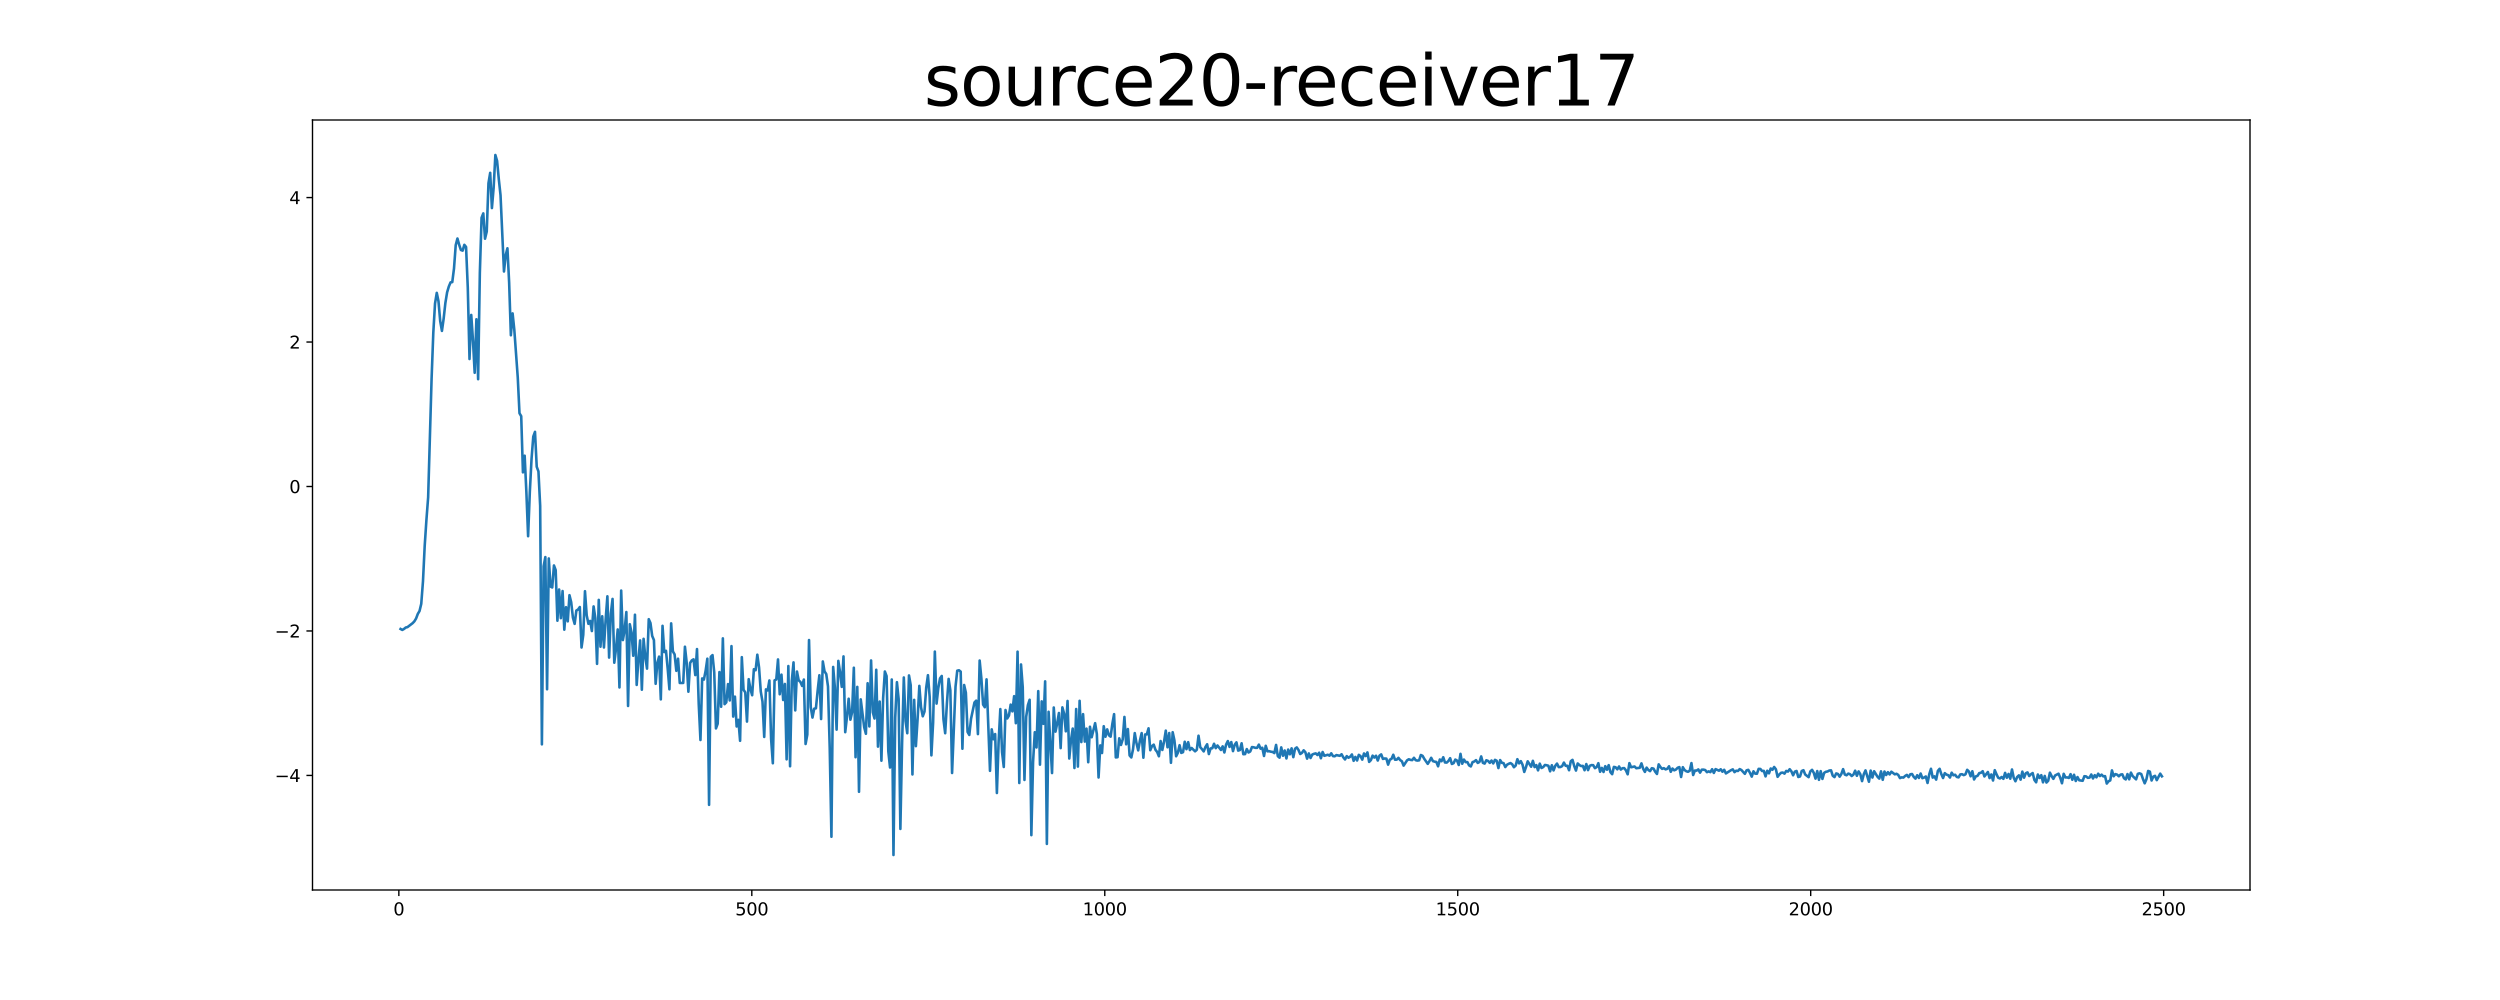 <?xml version="1.0" encoding="utf-8" standalone="no"?>
<!DOCTYPE svg PUBLIC "-//W3C//DTD SVG 1.1//EN"
  "http://www.w3.org/Graphics/SVG/1.1/DTD/svg11.dtd">
<svg xmlns:xlink="http://www.w3.org/1999/xlink" width="1440pt" height="576pt" viewBox="0 0 1440 576" xmlns="http://www.w3.org/2000/svg" version="1.1">
 <defs>
  <style type="text/css">*{stroke-linejoin: round; stroke-linecap: butt}</style>
 </defs>
 <g id="figure_1">
  <g id="patch_1">
   <path d="M 0 576 
L 1440 576 
L 1440 0 
L 0 0 
z
" style="fill: #ffffff"/>
  </g>
  <g id="axes_1">
   <g id="patch_2">
    <path d="M 180 512.64 
L 1296 512.64 
L 1296 69.12 
L 180 69.12 
z
" style="fill: #ffffff"/>
   </g>
   <g id="matplotlib.axis_1">
    <g id="xtick_1">
     <g id="line2d_1">
      <defs>
       <path id="m80f54b7232" d="M 0 0 
L 0 3.5 
" style="stroke: #000000; stroke-width: 0.8"/>
      </defs>
      <g>
       <use xlink:href="#m80f54b7232" x="229.735" y="512.64" style="stroke: #000000; stroke-width: 0.8"/>
      </g>
     </g>
     <g id="text_1">
      <!-- 0 -->
      <g transform="translate(226.553 527.238) scale(0.1 -0.1)">
       <defs>
        <path id="DejaVuSans-30" d="M 2034 4250 
Q 1547 4250 1301 3770 
Q 1056 3291 1056 2328 
Q 1056 1369 1301 889 
Q 1547 409 2034 409 
Q 2525 409 2770 889 
Q 3016 1369 3016 2328 
Q 3016 3291 2770 3770 
Q 2525 4250 2034 4250 
z
M 2034 4750 
Q 2819 4750 3233 4129 
Q 3647 3509 3647 2328 
Q 3647 1150 3233 529 
Q 2819 -91 2034 -91 
Q 1250 -91 836 529 
Q 422 1150 422 2328 
Q 422 3509 836 4129 
Q 1250 4750 2034 4750 
z
" transform="scale(0.016)"/>
       </defs>
       <use xlink:href="#DejaVuSans-30"/>
      </g>
     </g>
    </g>
    <g id="xtick_2">
     <g id="line2d_2">
      <g>
       <use xlink:href="#m80f54b7232" x="433.041" y="512.64" style="stroke: #000000; stroke-width: 0.8"/>
      </g>
     </g>
     <g id="text_2">
      <!-- 500 -->
      <g transform="translate(423.497 527.238) scale(0.1 -0.1)">
       <defs>
        <path id="DejaVuSans-35" d="M 691 4666 
L 3169 4666 
L 3169 4134 
L 1269 4134 
L 1269 2991 
Q 1406 3038 1543 3061 
Q 1681 3084 1819 3084 
Q 2600 3084 3056 2656 
Q 3513 2228 3513 1497 
Q 3513 744 3044 326 
Q 2575 -91 1722 -91 
Q 1428 -91 1123 -41 
Q 819 9 494 109 
L 494 744 
Q 775 591 1075 516 
Q 1375 441 1709 441 
Q 2250 441 2565 725 
Q 2881 1009 2881 1497 
Q 2881 1984 2565 2268 
Q 2250 2553 1709 2553 
Q 1456 2553 1204 2497 
Q 953 2441 691 2322 
L 691 4666 
z
" transform="scale(0.016)"/>
       </defs>
       <use xlink:href="#DejaVuSans-35"/>
       <use xlink:href="#DejaVuSans-30" x="63.623"/>
       <use xlink:href="#DejaVuSans-30" x="127.246"/>
      </g>
     </g>
    </g>
    <g id="xtick_3">
     <g id="line2d_3">
      <g>
       <use xlink:href="#m80f54b7232" x="636.347" y="512.64" style="stroke: #000000; stroke-width: 0.8"/>
      </g>
     </g>
     <g id="text_3">
      <!-- 1000 -->
      <g transform="translate(623.622 527.238) scale(0.1 -0.1)">
       <defs>
        <path id="DejaVuSans-31" d="M 794 531 
L 1825 531 
L 1825 4091 
L 703 3866 
L 703 4441 
L 1819 4666 
L 2450 4666 
L 2450 531 
L 3481 531 
L 3481 0 
L 794 0 
L 794 531 
z
" transform="scale(0.016)"/>
       </defs>
       <use xlink:href="#DejaVuSans-31"/>
       <use xlink:href="#DejaVuSans-30" x="63.623"/>
       <use xlink:href="#DejaVuSans-30" x="127.246"/>
       <use xlink:href="#DejaVuSans-30" x="190.869"/>
      </g>
     </g>
    </g>
    <g id="xtick_4">
     <g id="line2d_4">
      <g>
       <use xlink:href="#m80f54b7232" x="839.653" y="512.64" style="stroke: #000000; stroke-width: 0.8"/>
      </g>
     </g>
     <g id="text_4">
      <!-- 1500 -->
      <g transform="translate(826.928 527.238) scale(0.1 -0.1)">
       <use xlink:href="#DejaVuSans-31"/>
       <use xlink:href="#DejaVuSans-35" x="63.623"/>
       <use xlink:href="#DejaVuSans-30" x="127.246"/>
       <use xlink:href="#DejaVuSans-30" x="190.869"/>
      </g>
     </g>
    </g>
    <g id="xtick_5">
     <g id="line2d_5">
      <g>
       <use xlink:href="#m80f54b7232" x="1042.959" y="512.64" style="stroke: #000000; stroke-width: 0.8"/>
      </g>
     </g>
     <g id="text_5">
      <!-- 2000 -->
      <g transform="translate(1030.234 527.238) scale(0.1 -0.1)">
       <defs>
        <path id="DejaVuSans-32" d="M 1228 531 
L 3431 531 
L 3431 0 
L 469 0 
L 469 531 
Q 828 903 1448 1529 
Q 2069 2156 2228 2338 
Q 2531 2678 2651 2914 
Q 2772 3150 2772 3378 
Q 2772 3750 2511 3984 
Q 2250 4219 1831 4219 
Q 1534 4219 1204 4116 
Q 875 4013 500 3803 
L 500 4441 
Q 881 4594 1212 4672 
Q 1544 4750 1819 4750 
Q 2544 4750 2975 4387 
Q 3406 4025 3406 3419 
Q 3406 3131 3298 2873 
Q 3191 2616 2906 2266 
Q 2828 2175 2409 1742 
Q 1991 1309 1228 531 
z
" transform="scale(0.016)"/>
       </defs>
       <use xlink:href="#DejaVuSans-32"/>
       <use xlink:href="#DejaVuSans-30" x="63.623"/>
       <use xlink:href="#DejaVuSans-30" x="127.246"/>
       <use xlink:href="#DejaVuSans-30" x="190.869"/>
      </g>
     </g>
    </g>
    <g id="xtick_6">
     <g id="line2d_6">
      <g>
       <use xlink:href="#m80f54b7232" x="1246.265" y="512.64" style="stroke: #000000; stroke-width: 0.8"/>
      </g>
     </g>
     <g id="text_6">
      <!-- 2500 -->
      <g transform="translate(1233.54 527.238) scale(0.1 -0.1)">
       <use xlink:href="#DejaVuSans-32"/>
       <use xlink:href="#DejaVuSans-35" x="63.623"/>
       <use xlink:href="#DejaVuSans-30" x="127.246"/>
       <use xlink:href="#DejaVuSans-30" x="190.869"/>
      </g>
     </g>
    </g>
   </g>
   <g id="matplotlib.axis_2">
    <g id="ytick_1">
     <g id="line2d_7">
      <defs>
       <path id="m2b22d8c5c0" d="M 0 0 
L -3.5 0 
" style="stroke: #000000; stroke-width: 0.8"/>
      </defs>
      <g>
       <use xlink:href="#m2b22d8c5c0" x="180" y="446.638" style="stroke: #000000; stroke-width: 0.8"/>
      </g>
     </g>
     <g id="text_7">
      <!-- −4 -->
      <g transform="translate(158.258 450.438) scale(0.1 -0.1)">
       <defs>
        <path id="DejaVuSans-2212" d="M 678 2272 
L 4684 2272 
L 4684 1741 
L 678 1741 
L 678 2272 
z
" transform="scale(0.016)"/>
        <path id="DejaVuSans-34" d="M 2419 4116 
L 825 1625 
L 2419 1625 
L 2419 4116 
z
M 2253 4666 
L 3047 4666 
L 3047 1625 
L 3713 1625 
L 3713 1100 
L 3047 1100 
L 3047 0 
L 2419 0 
L 2419 1100 
L 313 1100 
L 313 1709 
L 2253 4666 
z
" transform="scale(0.016)"/>
       </defs>
       <use xlink:href="#DejaVuSans-2212"/>
       <use xlink:href="#DejaVuSans-34" x="83.789"/>
      </g>
     </g>
    </g>
    <g id="ytick_2">
     <g id="line2d_8">
      <g>
       <use xlink:href="#m2b22d8c5c0" x="180" y="363.428" style="stroke: #000000; stroke-width: 0.8"/>
      </g>
     </g>
     <g id="text_8">
      <!-- −2 -->
      <g transform="translate(158.258 367.228) scale(0.1 -0.1)">
       <use xlink:href="#DejaVuSans-2212"/>
       <use xlink:href="#DejaVuSans-32" x="83.789"/>
      </g>
     </g>
    </g>
    <g id="ytick_3">
     <g id="line2d_9">
      <g>
       <use xlink:href="#m2b22d8c5c0" x="180" y="280.218" style="stroke: #000000; stroke-width: 0.8"/>
      </g>
     </g>
     <g id="text_9">
      <!-- 0 -->
      <g transform="translate(166.637 284.018) scale(0.1 -0.1)">
       <use xlink:href="#DejaVuSans-30"/>
      </g>
     </g>
    </g>
    <g id="ytick_4">
     <g id="line2d_10">
      <g>
       <use xlink:href="#m2b22d8c5c0" x="180" y="197.008" style="stroke: #000000; stroke-width: 0.8"/>
      </g>
     </g>
     <g id="text_10">
      <!-- 2 -->
      <g transform="translate(166.637 200.807) scale(0.1 -0.1)">
       <use xlink:href="#DejaVuSans-32"/>
      </g>
     </g>
    </g>
    <g id="ytick_5">
     <g id="line2d_11">
      <g>
       <use xlink:href="#m2b22d8c5c0" x="180" y="113.798" style="stroke: #000000; stroke-width: 0.8"/>
      </g>
     </g>
     <g id="text_11">
      <!-- 4 -->
      <g transform="translate(166.637 117.597) scale(0.1 -0.1)">
       <use xlink:href="#DejaVuSans-34"/>
      </g>
     </g>
    </g>
   </g>
   <g id="line2d_12">
    <path d="M 230.727 362.287 
L 231.72 362.835 
L 232.713 362.269 
L 233.705 361.458 
L 234.698 361.222 
L 237.676 358.94 
L 238.669 357.892 
L 239.662 356.252 
L 240.654 353.624 
L 241.647 351.939 
L 242.64 347.808 
L 243.632 334.905 
L 244.625 314.457 
L 245.618 299.482 
L 246.611 286.473 
L 248.596 218.068 
L 249.589 191.529 
L 250.581 174.777 
L 251.574 168.689 
L 252.567 173.546 
L 253.56 184.952 
L 254.552 190.598 
L 255.545 183.499 
L 256.538 174.501 
L 257.53 168.409 
L 258.523 165.039 
L 259.516 162.671 
L 260.508 162.482 
L 261.501 154.672 
L 262.494 141.213 
L 263.487 137.383 
L 264.479 140.959 
L 265.472 143.983 
L 266.465 144.373 
L 267.457 141.017 
L 268.45 142.249 
L 269.443 165.696 
L 270.436 206.797 
L 271.428 181.413 
L 272.421 195.966 
L 273.414 214.722 
L 274.406 183.896 
L 275.399 218.417 
L 276.392 157.09 
L 277.384 125.443 
L 278.377 122.913 
L 279.37 137.504 
L 280.363 133.37 
L 281.355 105.531 
L 282.348 99.549 
L 283.341 119.841 
L 284.333 108.214 
L 285.326 89.28 
L 286.319 92.681 
L 287.312 103.227 
L 288.304 112.448 
L 290.29 156.382 
L 291.282 146.984 
L 292.275 143.008 
L 293.268 162.823 
L 294.26 193.114 
L 295.253 180.52 
L 296.246 190.039 
L 298.231 217.476 
L 299.224 238.023 
L 300.217 239.712 
L 301.209 272.072 
L 302.202 262.48 
L 303.195 283.531 
L 304.188 308.861 
L 305.18 283.307 
L 306.173 264.238 
L 307.166 251.471 
L 308.158 248.743 
L 309.151 268.85 
L 310.144 271.528 
L 311.136 291.377 
L 312.129 428.741 
L 313.122 326.182 
L 314.115 320.884 
L 315.107 397.018 
L 316.1 321.674 
L 317.093 337.857 
L 318.085 338.375 
L 319.078 325.707 
L 320.071 328.377 
L 321.064 357.528 
L 322.056 339.551 
L 323.049 356.068 
L 324.042 340.448 
L 325.034 362.696 
L 326.027 349.738 
L 327.02 357.896 
L 328.012 342.823 
L 329.005 346.868 
L 329.998 355.759 
L 330.991 359.35 
L 331.983 351.677 
L 332.976 351.077 
L 333.969 349.647 
L 334.961 372.964 
L 335.954 365.694 
L 336.947 340.536 
L 337.94 354.471 
L 338.932 359.313 
L 339.925 357.659 
L 340.918 363.478 
L 341.91 349.304 
L 342.903 356.004 
L 343.896 382.381 
L 344.888 345.534 
L 345.881 372.496 
L 346.874 354.965 
L 347.867 372.949 
L 348.859 356.874 
L 349.852 343.478 
L 350.845 378.768 
L 351.837 353.449 
L 352.83 344.976 
L 353.823 381.725 
L 354.816 373.747 
L 355.808 362.569 
L 356.801 395.975 
L 357.794 340.168 
L 358.786 368.675 
L 359.779 362.974 
L 360.772 352.541 
L 361.764 406.639 
L 362.757 359.539 
L 363.75 364.284 
L 364.743 377.716 
L 365.735 354.082 
L 366.728 394.511 
L 367.721 380.081 
L 368.713 368.886 
L 369.706 397.278 
L 370.699 367.958 
L 371.692 378.466 
L 372.684 385.133 
L 373.677 356.656 
L 374.67 358.877 
L 375.662 366.306 
L 376.655 368.665 
L 377.648 393.869 
L 378.64 381.762 
L 379.633 378.212 
L 380.626 402.839 
L 381.619 360.476 
L 382.611 375.585 
L 383.604 374.859 
L 384.597 385.204 
L 385.589 397.038 
L 386.582 359.067 
L 387.575 375.178 
L 388.568 376.936 
L 389.56 386.391 
L 390.553 379.412 
L 391.546 393.382 
L 393.531 393.37 
L 394.524 372.515 
L 395.516 381.538 
L 396.509 398.431 
L 397.502 381.868 
L 398.495 380.359 
L 399.487 379.779 
L 400.48 388.85 
L 401.473 373.868 
L 402.465 405.412 
L 403.458 426.242 
L 404.451 390.773 
L 405.444 391.442 
L 406.436 386.388 
L 407.429 379.404 
L 408.422 463.593 
L 409.414 378.307 
L 410.407 377.341 
L 411.4 387.291 
L 412.392 419.566 
L 413.385 416.86 
L 414.378 387.115 
L 415.371 407.087 
L 416.363 367.701 
L 417.356 405.598 
L 418.349 404.541 
L 419.341 394.033 
L 420.334 403.463 
L 421.327 372.166 
L 422.32 412.746 
L 423.312 401.258 
L 424.305 418.451 
L 425.298 414.637 
L 426.29 426.696 
L 427.283 378.526 
L 428.276 397.284 
L 429.268 398.799 
L 430.261 415.63 
L 431.254 391.21 
L 432.247 396.911 
L 433.239 400.452 
L 434.232 385.474 
L 435.225 386.066 
L 436.217 377.109 
L 437.21 384.442 
L 438.203 398.316 
L 439.196 404.159 
L 440.188 424.471 
L 441.181 397.085 
L 442.174 397.702 
L 443.166 391.945 
L 444.159 425.695 
L 445.152 439.635 
L 446.144 391.893 
L 447.137 391.383 
L 448.13 379.837 
L 449.123 399.896 
L 450.115 388.589 
L 451.108 403.202 
L 452.101 393.966 
L 453.093 437.385 
L 454.086 383.643 
L 455.079 441.369 
L 456.072 392.262 
L 457.064 381.535 
L 458.057 409.193 
L 459.05 386.806 
L 460.042 391.9 
L 461.035 392.797 
L 462.028 395.097 
L 463.02 391.426 
L 464.013 428.545 
L 465.006 423.136 
L 465.999 368.67 
L 466.991 407.347 
L 467.984 413.319 
L 468.977 408.203 
L 469.969 407.979 
L 470.962 397.89 
L 471.955 388.95 
L 472.948 414.16 
L 473.94 380.996 
L 474.933 386.709 
L 475.926 388.269 
L 476.918 395.365 
L 477.911 430.541 
L 478.904 481.974 
L 479.896 384.163 
L 480.889 396.017 
L 481.882 420.276 
L 482.875 380.67 
L 483.867 387.253 
L 484.86 395.642 
L 485.853 378.086 
L 486.845 421.735 
L 487.838 413.052 
L 488.831 402.466 
L 489.824 414.553 
L 490.816 410.229 
L 491.809 384.611 
L 492.802 436.161 
L 493.794 395.653 
L 494.787 456.07 
L 495.78 402.843 
L 497.765 418.827 
L 498.758 422.665 
L 499.751 393.547 
L 500.743 418.422 
L 501.736 380.432 
L 502.729 410.266 
L 503.721 413.871 
L 504.714 385.792 
L 505.707 430.05 
L 506.7 404.089 
L 507.692 438.161 
L 508.685 402.054 
L 509.678 386.785 
L 510.67 389.435 
L 511.663 432.694 
L 512.656 442.082 
L 513.648 391.387 
L 514.641 492.48 
L 515.634 413.375 
L 516.627 392.938 
L 517.619 402.73 
L 518.612 477.458 
L 519.605 427.866 
L 520.597 390.231 
L 521.59 415.226 
L 522.583 422.337 
L 523.576 389.058 
L 524.568 394.684 
L 525.561 446.08 
L 526.554 403.119 
L 527.546 429.787 
L 528.539 414.072 
L 529.532 395.068 
L 530.524 407.474 
L 531.517 412.58 
L 532.51 409.845 
L 533.503 396.059 
L 534.495 388.912 
L 535.488 401.345 
L 536.481 435.086 
L 537.473 416.249 
L 538.466 375.316 
L 539.459 405.268 
L 540.452 396.343 
L 541.444 390.775 
L 542.437 389.356 
L 543.43 414.227 
L 544.422 422.341 
L 545.415 405.165 
L 546.408 391.047 
L 547.4 397.671 
L 548.393 445.244 
L 550.379 395.526 
L 551.371 386.315 
L 552.364 386.075 
L 553.357 386.856 
L 554.349 431.276 
L 555.342 394.556 
L 556.335 398.977 
L 557.328 421.61 
L 558.32 423.328 
L 559.313 414.026 
L 561.298 404.609 
L 562.291 403.575 
L 563.284 422.837 
L 564.276 380.465 
L 565.269 390.784 
L 566.262 405.831 
L 567.255 407.371 
L 568.247 391.313 
L 570.233 443.997 
L 571.225 420.102 
L 572.218 425.802 
L 573.211 422.822 
L 574.204 456.765 
L 575.196 427.414 
L 576.189 408.434 
L 577.182 433.218 
L 578.174 441.778 
L 579.167 408.958 
L 580.16 413.827 
L 581.152 412.161 
L 582.145 405.856 
L 583.138 409.751 
L 584.131 400.993 
L 585.123 416.57 
L 586.116 375.359 
L 587.109 451.008 
L 588.101 382.73 
L 589.094 395.801 
L 590.087 449.246 
L 591.08 412.858 
L 592.072 406.165 
L 593.065 403.066 
L 594.058 481.051 
L 595.05 438.761 
L 596.043 421.765 
L 597.036 430.545 
L 598.028 398.081 
L 599.021 440.446 
L 600.014 403.984 
L 601.007 416.92 
L 601.999 392.462 
L 602.992 486.094 
L 603.985 409.985 
L 605.97 445.28 
L 606.963 407.526 
L 607.956 421.423 
L 608.948 416.627 
L 609.941 410.682 
L 610.934 430.919 
L 611.926 407.438 
L 612.919 411.05 
L 613.912 421.242 
L 614.904 403.758 
L 615.897 436.9 
L 616.89 426.427 
L 617.883 419.647 
L 618.875 442.372 
L 619.868 408.395 
L 620.861 441.55 
L 621.853 403.671 
L 622.846 427.43 
L 623.839 411.347 
L 624.832 427.158 
L 625.824 419.693 
L 626.817 439.043 
L 627.81 418.612 
L 628.802 424.654 
L 630.788 416.548 
L 631.78 422.772 
L 632.773 447.835 
L 633.766 429.353 
L 634.759 433.738 
L 635.751 418.306 
L 636.744 424.361 
L 637.737 420.118 
L 638.729 423.531 
L 639.722 424.318 
L 640.715 416.919 
L 641.708 411.347 
L 642.7 436.269 
L 643.693 436.141 
L 644.686 425.272 
L 645.678 429.094 
L 646.671 425.913 
L 647.664 412.959 
L 648.656 428.718 
L 649.649 419.934 
L 650.642 435.13 
L 651.635 436.296 
L 652.627 431.551 
L 653.62 422.268 
L 654.613 428.015 
L 655.605 432.223 
L 656.598 426.598 
L 657.591 422.266 
L 658.584 436.441 
L 659.576 423.068 
L 660.569 422.995 
L 661.562 419.51 
L 662.554 432.133 
L 663.547 429.736 
L 664.54 428.917 
L 665.532 431.851 
L 666.525 433.134 
L 667.518 435.611 
L 668.511 426.85 
L 669.503 431.971 
L 670.496 427.151 
L 671.489 420.842 
L 672.481 430.431 
L 673.474 422.225 
L 674.467 439.371 
L 675.46 421.751 
L 676.452 426.416 
L 677.445 435.609 
L 678.438 433.625 
L 679.43 429.231 
L 680.423 433.671 
L 681.416 433.252 
L 682.408 427.26 
L 683.401 431.523 
L 684.394 427.483 
L 685.387 432.041 
L 686.379 430.848 
L 688.365 432.756 
L 689.357 431.881 
L 690.35 423.771 
L 691.343 430.396 
L 692.336 431.497 
L 693.328 432.814 
L 694.321 430.274 
L 695.314 428.706 
L 696.306 434.333 
L 697.299 431.106 
L 698.292 430.972 
L 699.284 428.419 
L 700.277 430.945 
L 701.27 429.394 
L 703.255 431.986 
L 704.248 429.897 
L 705.241 433.422 
L 706.233 428.877 
L 707.226 426.854 
L 708.219 430.219 
L 709.212 427.431 
L 710.204 432.65 
L 711.197 428.942 
L 712.19 427.584 
L 713.182 432.351 
L 714.175 432.012 
L 715.168 428.135 
L 716.16 434.421 
L 717.153 434.361 
L 718.146 431.478 
L 719.139 433.437 
L 720.131 432.853 
L 721.124 430.31 
L 722.117 430.444 
L 723.109 430.767 
L 724.102 430.757 
L 725.095 428.903 
L 726.088 431.248 
L 727.08 430.711 
L 728.073 435.45 
L 729.066 429.579 
L 730.058 432.766 
L 731.051 432.692 
L 732.044 432.984 
L 733.036 433.132 
L 734.029 433.78 
L 735.022 429.077 
L 736.015 435.549 
L 737.007 436.419 
L 738 430.49 
L 738.993 435.304 
L 739.985 432.273 
L 740.978 436.861 
L 741.971 431.753 
L 742.964 434.466 
L 743.956 431.04 
L 744.949 436.12 
L 745.942 431.257 
L 746.934 430.516 
L 747.927 431.986 
L 748.92 434.308 
L 749.912 433.668 
L 750.905 432.181 
L 751.898 433.28 
L 752.891 436.978 
L 753.883 433.975 
L 754.876 436.608 
L 755.869 434.615 
L 756.861 434.208 
L 757.854 433.95 
L 758.847 434.89 
L 759.84 433.561 
L 760.832 436.756 
L 761.825 433.152 
L 762.818 435.343 
L 764.803 434.741 
L 765.796 435.281 
L 766.788 433.908 
L 767.781 435.502 
L 768.774 435.633 
L 769.767 434.935 
L 771.752 435.351 
L 772.745 434.452 
L 773.737 436.226 
L 774.73 437.451 
L 775.723 435.527 
L 776.716 436.459 
L 777.708 435.877 
L 778.701 434.566 
L 779.694 438.231 
L 780.686 435.983 
L 781.679 438.04 
L 782.672 434.787 
L 783.664 435.518 
L 784.657 437.549 
L 785.65 434.001 
L 786.643 435.496 
L 787.635 433.383 
L 788.628 438.846 
L 789.621 437.828 
L 790.613 435.251 
L 791.606 436.356 
L 792.599 435.31 
L 793.592 438.063 
L 794.584 435.262 
L 795.577 434.529 
L 796.57 437.151 
L 797.562 436.89 
L 798.555 436.971 
L 799.548 440.436 
L 800.54 437.57 
L 801.533 437.078 
L 802.526 434.745 
L 803.519 437.585 
L 804.511 437.562 
L 805.504 436.517 
L 806.497 437.808 
L 807.489 438.49 
L 808.482 441.001 
L 810.468 437.966 
L 811.46 437.34 
L 812.453 437.693 
L 813.446 437.823 
L 814.438 436.486 
L 815.431 437.867 
L 816.424 438.1 
L 817.416 437.952 
L 818.409 434.883 
L 819.402 435.352 
L 820.395 437.111 
L 822.38 439.985 
L 823.373 438.389 
L 824.365 436.503 
L 825.358 438.408 
L 826.351 438.713 
L 827.344 438.891 
L 828.336 441.388 
L 829.329 437.472 
L 830.322 438.461 
L 831.314 436.18 
L 832.307 439.189 
L 833.3 439.244 
L 834.292 438.327 
L 835.285 436.721 
L 836.278 440.041 
L 837.271 439.586 
L 838.263 437.518 
L 839.256 438.086 
L 840.249 440.639 
L 841.241 434.216 
L 842.234 439.912 
L 843.227 437.511 
L 844.22 438.979 
L 845.212 438.976 
L 846.205 440.872 
L 847.198 441.459 
L 848.19 438.994 
L 849.183 438.62 
L 850.176 437.839 
L 851.168 439.438 
L 852.161 438.9 
L 853.154 435.702 
L 854.147 439.398 
L 855.139 439.823 
L 856.132 437.915 
L 857.125 438.296 
L 858.117 439.421 
L 859.11 438.066 
L 860.103 439.728 
L 861.096 437.675 
L 862.088 438.179 
L 863.081 442.41 
L 864.074 437.808 
L 865.066 439.378 
L 866.059 439.566 
L 867.052 441.827 
L 868.044 440.482 
L 869.037 439.937 
L 870.03 439.531 
L 871.023 440.204 
L 872.015 441.922 
L 873.008 440.996 
L 874.001 437.294 
L 874.993 439.703 
L 875.986 438.428 
L 876.979 440.448 
L 877.972 444.638 
L 878.964 441.852 
L 879.957 438.515 
L 881.942 441.629 
L 882.935 438.232 
L 883.928 441.845 
L 884.92 440.706 
L 885.913 443.725 
L 886.906 439.864 
L 887.899 442.362 
L 888.891 441.849 
L 889.884 440.626 
L 890.877 440.788 
L 891.869 441.072 
L 892.862 444.271 
L 893.855 440.773 
L 894.848 443.755 
L 895.84 441.102 
L 896.833 439.83 
L 897.826 441.845 
L 898.818 441.802 
L 899.811 441.272 
L 900.804 439.268 
L 901.796 441.079 
L 902.789 441.101 
L 903.782 443.653 
L 904.775 438.437 
L 905.767 437.688 
L 906.76 441.224 
L 907.753 443.845 
L 908.745 439.759 
L 909.738 440.662 
L 910.731 441.262 
L 911.724 441.147 
L 912.716 443.66 
L 913.709 440.094 
L 914.702 443.594 
L 915.694 441.114 
L 916.687 440.706 
L 917.68 440.74 
L 918.672 442.46 
L 919.665 441.862 
L 920.658 439.594 
L 921.651 444.541 
L 922.643 442.319 
L 923.636 444.673 
L 924.629 441.322 
L 925.621 443.358 
L 926.614 440.725 
L 927.607 444.758 
L 928.6 445.925 
L 929.592 441.742 
L 930.585 441.95 
L 931.578 443.134 
L 932.57 441.493 
L 933.563 443.273 
L 934.556 442.495 
L 935.548 442.432 
L 936.541 443.716 
L 937.534 445.996 
L 938.527 439.562 
L 939.519 441.939 
L 941.505 441.509 
L 942.497 442.492 
L 944.483 442.247 
L 945.476 439.701 
L 946.468 442.814 
L 947.461 444.62 
L 948.454 442.156 
L 949.446 443.512 
L 950.439 444.178 
L 951.432 442.491 
L 952.424 442.733 
L 953.417 444.524 
L 954.41 445.811 
L 955.403 440.275 
L 956.395 441.803 
L 957.388 442.87 
L 958.381 442.477 
L 959.373 443.16 
L 960.366 442.825 
L 961.359 441.385 
L 962.352 444.544 
L 963.344 442.674 
L 964.337 443.702 
L 965.33 443.263 
L 966.322 442.24 
L 967.315 441.862 
L 968.308 447.55 
L 969.3 441.902 
L 970.293 443.527 
L 971.286 444.235 
L 972.279 444.545 
L 973.271 443.956 
L 974.264 439.537 
L 975.257 446.406 
L 976.249 443.848 
L 977.242 443.872 
L 978.235 443.183 
L 979.228 445.047 
L 980.22 443.339 
L 981.213 443.304 
L 982.206 443.547 
L 983.198 444.772 
L 984.191 444.307 
L 985.184 444.747 
L 986.176 443.078 
L 987.169 445.219 
L 988.162 443.017 
L 990.147 443.926 
L 991.14 443.101 
L 992.133 444.514 
L 993.125 443.402 
L 994.118 445.494 
L 997.096 443.622 
L 998.089 443.155 
L 999.082 444.752 
L 1000.074 443.929 
L 1001.067 444.074 
L 1002.06 442.998 
L 1003.052 443.543 
L 1005.038 445.726 
L 1006.031 443.73 
L 1007.023 443.435 
L 1008.016 445.199 
L 1009.009 447.334 
L 1010.001 444.267 
L 1010.994 445.614 
L 1011.987 445.672 
L 1012.98 442.862 
L 1013.972 442.929 
L 1014.965 444.112 
L 1015.958 444.027 
L 1016.95 447.204 
L 1017.943 443.955 
L 1018.936 445.437 
L 1019.928 442.665 
L 1020.921 443.403 
L 1021.914 441.782 
L 1022.907 443.097 
L 1023.899 447.448 
L 1024.892 446.107 
L 1025.885 445.132 
L 1026.877 444.988 
L 1027.87 445.618 
L 1028.863 444.06 
L 1029.856 444.424 
L 1030.848 443.062 
L 1031.841 444.296 
L 1032.834 446.563 
L 1033.826 444.442 
L 1034.819 444.085 
L 1035.812 447.552 
L 1036.804 447.236 
L 1037.797 444.093 
L 1038.79 443.643 
L 1039.783 446.093 
L 1041.768 447.649 
L 1042.761 444.298 
L 1043.753 443.432 
L 1044.746 445.166 
L 1045.739 448.493 
L 1046.732 444.135 
L 1047.724 449.183 
L 1048.717 444.172 
L 1049.71 448.664 
L 1050.702 445.175 
L 1051.695 444.562 
L 1052.688 444.364 
L 1053.68 443.822 
L 1054.673 443.717 
L 1055.666 446.82 
L 1056.659 447.612 
L 1057.651 445.496 
L 1058.644 445.791 
L 1059.637 447.375 
L 1060.629 445.796 
L 1061.622 443.025 
L 1062.615 446.138 
L 1063.608 446.55 
L 1064.6 445.606 
L 1065.593 445.923 
L 1066.586 446.986 
L 1067.578 446.161 
L 1068.571 443.919 
L 1069.564 446.844 
L 1070.556 444.33 
L 1071.549 445.966 
L 1072.542 449.92 
L 1073.535 445.965 
L 1074.527 443.74 
L 1076.513 450.285 
L 1077.505 443.861 
L 1078.498 447.862 
L 1079.491 444.24 
L 1081.476 447.459 
L 1082.469 448.478 
L 1083.462 444.294 
L 1084.454 449.161 
L 1085.447 444.401 
L 1086.44 446.393 
L 1087.432 444.778 
L 1088.425 446.079 
L 1089.418 444.504 
L 1091.403 446.022 
L 1092.396 445.692 
L 1093.389 446.35 
L 1094.381 448.181 
L 1095.374 447.757 
L 1096.367 447.886 
L 1097.36 446.948 
L 1098.352 446.341 
L 1099.345 447.612 
L 1100.338 445.996 
L 1101.33 445.823 
L 1102.323 447.48 
L 1103.316 448.483 
L 1104.308 446.542 
L 1105.301 448.095 
L 1106.294 445.555 
L 1107.287 448.227 
L 1108.279 447.871 
L 1109.272 447.244 
L 1110.265 450.99 
L 1111.257 445.965 
L 1112.25 442.815 
L 1113.243 447.902 
L 1114.236 447.176 
L 1115.228 449.059 
L 1116.221 444.016 
L 1117.214 442.836 
L 1118.206 445.889 
L 1119.199 448.142 
L 1120.192 445.329 
L 1121.184 446.169 
L 1122.177 446.502 
L 1123.17 447.861 
L 1124.163 445.072 
L 1125.155 446.564 
L 1126.148 446.26 
L 1127.141 447.532 
L 1128.133 447.768 
L 1129.126 446.08 
L 1130.119 445.937 
L 1131.112 446.471 
L 1132.104 446.027 
L 1133.097 443.419 
L 1134.09 444.402 
L 1135.082 447.145 
L 1136.075 444.232 
L 1137.068 448.971 
L 1138.06 447.19 
L 1139.053 446.903 
L 1140.046 445.317 
L 1141.039 445.13 
L 1142.031 444.213 
L 1143.024 447.23 
L 1145.009 444.672 
L 1146.002 448.171 
L 1146.995 446.09 
L 1147.988 449.573 
L 1148.98 443.627 
L 1149.973 445.954 
L 1150.966 447.972 
L 1151.958 448.39 
L 1152.951 447.558 
L 1153.944 448.61 
L 1154.936 445.178 
L 1155.929 447.976 
L 1156.922 445.795 
L 1157.915 448.537 
L 1158.907 443.219 
L 1159.9 447.99 
L 1160.893 449.998 
L 1161.885 447.553 
L 1162.878 446.611 
L 1163.871 449.077 
L 1164.864 444.457 
L 1165.856 447.949 
L 1166.849 445.39 
L 1167.842 444.902 
L 1168.834 446.985 
L 1169.827 445.965 
L 1170.82 445.281 
L 1171.812 449.238 
L 1172.805 450.609 
L 1173.798 446.116 
L 1174.791 448.112 
L 1175.783 446.498 
L 1176.776 450.626 
L 1177.769 446.939 
L 1178.761 450.747 
L 1179.754 449.723 
L 1180.747 445.058 
L 1181.74 447.055 
L 1182.732 448.614 
L 1183.725 446.684 
L 1185.71 445.65 
L 1186.703 447.989 
L 1187.696 451.156 
L 1188.688 445.718 
L 1189.681 447.811 
L 1190.674 447.772 
L 1191.667 448.101 
L 1192.659 445.912 
L 1193.652 449.14 
L 1194.645 446.272 
L 1195.637 449.849 
L 1196.63 447.588 
L 1197.623 449.436 
L 1199.608 449.737 
L 1200.601 447.09 
L 1201.594 447.215 
L 1202.586 448.028 
L 1203.579 447.9 
L 1204.572 446.113 
L 1205.564 448.392 
L 1206.557 446.504 
L 1207.55 447.753 
L 1208.543 445.654 
L 1209.535 446.999 
L 1210.528 446.202 
L 1211.521 447.202 
L 1212.513 447.053 
L 1213.506 451.324 
L 1214.499 450.027 
L 1215.492 449.533 
L 1216.484 443.742 
L 1217.477 447.136 
L 1218.47 445.888 
L 1219.462 446.202 
L 1220.455 447.139 
L 1221.448 446.165 
L 1222.44 446.007 
L 1223.433 448.267 
L 1224.426 448.948 
L 1225.419 445.862 
L 1226.411 448.89 
L 1227.404 445.037 
L 1228.397 446.984 
L 1230.382 448.901 
L 1231.375 445.749 
L 1232.368 445.429 
L 1233.36 445.857 
L 1234.353 448.72 
L 1235.346 451.186 
L 1236.338 448.829 
L 1237.331 444.067 
L 1238.324 444.483 
L 1239.316 449.564 
L 1240.309 447.32 
L 1241.302 446.89 
L 1242.295 449.361 
L 1244.28 445.619 
L 1245.273 447.159 
L 1245.273 447.159 
" clip-path="url(#pc719e9f17c)" style="fill: none; stroke: #1f77b4; stroke-width: 1.5; stroke-linecap: square"/>
   </g>
   <g id="patch_3">
    <path d="M 180 512.64 
L 180 69.12 
" style="fill: none; stroke: #000000; stroke-width: 0.8; stroke-linejoin: miter; stroke-linecap: square"/>
   </g>
   <g id="patch_4">
    <path d="M 1296 512.64 
L 1296 69.12 
" style="fill: none; stroke: #000000; stroke-width: 0.8; stroke-linejoin: miter; stroke-linecap: square"/>
   </g>
   <g id="patch_5">
    <path d="M 180 512.64 
L 1296 512.64 
" style="fill: none; stroke: #000000; stroke-width: 0.8; stroke-linejoin: miter; stroke-linecap: square"/>
   </g>
   <g id="patch_6">
    <path d="M 180 69.12 
L 1296 69.12 
" style="fill: none; stroke: #000000; stroke-width: 0.8; stroke-linejoin: miter; stroke-linecap: square"/>
   </g>
   <g id="text_12">
    <!-- source20-receiver17 -->
    <g transform="translate(532.175 60.801) scale(0.4 -0.4)">
     <defs>
      <path id="DejaVuSans-73" d="M 2834 3397 
L 2834 2853 
Q 2591 2978 2328 3040 
Q 2066 3103 1784 3103 
Q 1356 3103 1142 2972 
Q 928 2841 928 2578 
Q 928 2378 1081 2264 
Q 1234 2150 1697 2047 
L 1894 2003 
Q 2506 1872 2764 1633 
Q 3022 1394 3022 966 
Q 3022 478 2636 193 
Q 2250 -91 1575 -91 
Q 1294 -91 989 -36 
Q 684 19 347 128 
L 347 722 
Q 666 556 975 473 
Q 1284 391 1588 391 
Q 1994 391 2212 530 
Q 2431 669 2431 922 
Q 2431 1156 2273 1281 
Q 2116 1406 1581 1522 
L 1381 1569 
Q 847 1681 609 1914 
Q 372 2147 372 2553 
Q 372 3047 722 3315 
Q 1072 3584 1716 3584 
Q 2034 3584 2315 3537 
Q 2597 3491 2834 3397 
z
" transform="scale(0.016)"/>
      <path id="DejaVuSans-6f" d="M 1959 3097 
Q 1497 3097 1228 2736 
Q 959 2375 959 1747 
Q 959 1119 1226 758 
Q 1494 397 1959 397 
Q 2419 397 2687 759 
Q 2956 1122 2956 1747 
Q 2956 2369 2687 2733 
Q 2419 3097 1959 3097 
z
M 1959 3584 
Q 2709 3584 3137 3096 
Q 3566 2609 3566 1747 
Q 3566 888 3137 398 
Q 2709 -91 1959 -91 
Q 1206 -91 779 398 
Q 353 888 353 1747 
Q 353 2609 779 3096 
Q 1206 3584 1959 3584 
z
" transform="scale(0.016)"/>
      <path id="DejaVuSans-75" d="M 544 1381 
L 544 3500 
L 1119 3500 
L 1119 1403 
Q 1119 906 1312 657 
Q 1506 409 1894 409 
Q 2359 409 2629 706 
Q 2900 1003 2900 1516 
L 2900 3500 
L 3475 3500 
L 3475 0 
L 2900 0 
L 2900 538 
Q 2691 219 2414 64 
Q 2138 -91 1772 -91 
Q 1169 -91 856 284 
Q 544 659 544 1381 
z
M 1991 3584 
L 1991 3584 
z
" transform="scale(0.016)"/>
      <path id="DejaVuSans-72" d="M 2631 2963 
Q 2534 3019 2420 3045 
Q 2306 3072 2169 3072 
Q 1681 3072 1420 2755 
Q 1159 2438 1159 1844 
L 1159 0 
L 581 0 
L 581 3500 
L 1159 3500 
L 1159 2956 
Q 1341 3275 1631 3429 
Q 1922 3584 2338 3584 
Q 2397 3584 2469 3576 
Q 2541 3569 2628 3553 
L 2631 2963 
z
" transform="scale(0.016)"/>
      <path id="DejaVuSans-63" d="M 3122 3366 
L 3122 2828 
Q 2878 2963 2633 3030 
Q 2388 3097 2138 3097 
Q 1578 3097 1268 2742 
Q 959 2388 959 1747 
Q 959 1106 1268 751 
Q 1578 397 2138 397 
Q 2388 397 2633 464 
Q 2878 531 3122 666 
L 3122 134 
Q 2881 22 2623 -34 
Q 2366 -91 2075 -91 
Q 1284 -91 818 406 
Q 353 903 353 1747 
Q 353 2603 823 3093 
Q 1294 3584 2113 3584 
Q 2378 3584 2631 3529 
Q 2884 3475 3122 3366 
z
" transform="scale(0.016)"/>
      <path id="DejaVuSans-65" d="M 3597 1894 
L 3597 1613 
L 953 1613 
Q 991 1019 1311 708 
Q 1631 397 2203 397 
Q 2534 397 2845 478 
Q 3156 559 3463 722 
L 3463 178 
Q 3153 47 2828 -22 
Q 2503 -91 2169 -91 
Q 1331 -91 842 396 
Q 353 884 353 1716 
Q 353 2575 817 3079 
Q 1281 3584 2069 3584 
Q 2775 3584 3186 3129 
Q 3597 2675 3597 1894 
z
M 3022 2063 
Q 3016 2534 2758 2815 
Q 2500 3097 2075 3097 
Q 1594 3097 1305 2825 
Q 1016 2553 972 2059 
L 3022 2063 
z
" transform="scale(0.016)"/>
      <path id="DejaVuSans-2d" d="M 313 2009 
L 1997 2009 
L 1997 1497 
L 313 1497 
L 313 2009 
z
" transform="scale(0.016)"/>
      <path id="DejaVuSans-69" d="M 603 3500 
L 1178 3500 
L 1178 0 
L 603 0 
L 603 3500 
z
M 603 4863 
L 1178 4863 
L 1178 4134 
L 603 4134 
L 603 4863 
z
" transform="scale(0.016)"/>
      <path id="DejaVuSans-76" d="M 191 3500 
L 800 3500 
L 1894 563 
L 2988 3500 
L 3597 3500 
L 2284 0 
L 1503 0 
L 191 3500 
z
" transform="scale(0.016)"/>
      <path id="DejaVuSans-37" d="M 525 4666 
L 3525 4666 
L 3525 4397 
L 1831 0 
L 1172 0 
L 2766 4134 
L 525 4134 
L 525 4666 
z
" transform="scale(0.016)"/>
     </defs>
     <use xlink:href="#DejaVuSans-73"/>
     <use xlink:href="#DejaVuSans-6f" x="52.1"/>
     <use xlink:href="#DejaVuSans-75" x="113.281"/>
     <use xlink:href="#DejaVuSans-72" x="176.66"/>
     <use xlink:href="#DejaVuSans-63" x="215.523"/>
     <use xlink:href="#DejaVuSans-65" x="270.504"/>
     <use xlink:href="#DejaVuSans-32" x="332.027"/>
     <use xlink:href="#DejaVuSans-30" x="395.65"/>
     <use xlink:href="#DejaVuSans-2d" x="459.273"/>
     <use xlink:href="#DejaVuSans-72" x="495.357"/>
     <use xlink:href="#DejaVuSans-65" x="534.221"/>
     <use xlink:href="#DejaVuSans-63" x="595.744"/>
     <use xlink:href="#DejaVuSans-65" x="650.725"/>
     <use xlink:href="#DejaVuSans-69" x="712.248"/>
     <use xlink:href="#DejaVuSans-76" x="740.031"/>
     <use xlink:href="#DejaVuSans-65" x="799.211"/>
     <use xlink:href="#DejaVuSans-72" x="860.734"/>
     <use xlink:href="#DejaVuSans-31" x="901.848"/>
     <use xlink:href="#DejaVuSans-37" x="965.471"/>
    </g>
   </g>
  </g>
 </g>
 <defs>
  <clipPath id="pc719e9f17c">
   <rect x="180" y="69.12" width="1116" height="443.52"/>
  </clipPath>
 </defs>
</svg>
